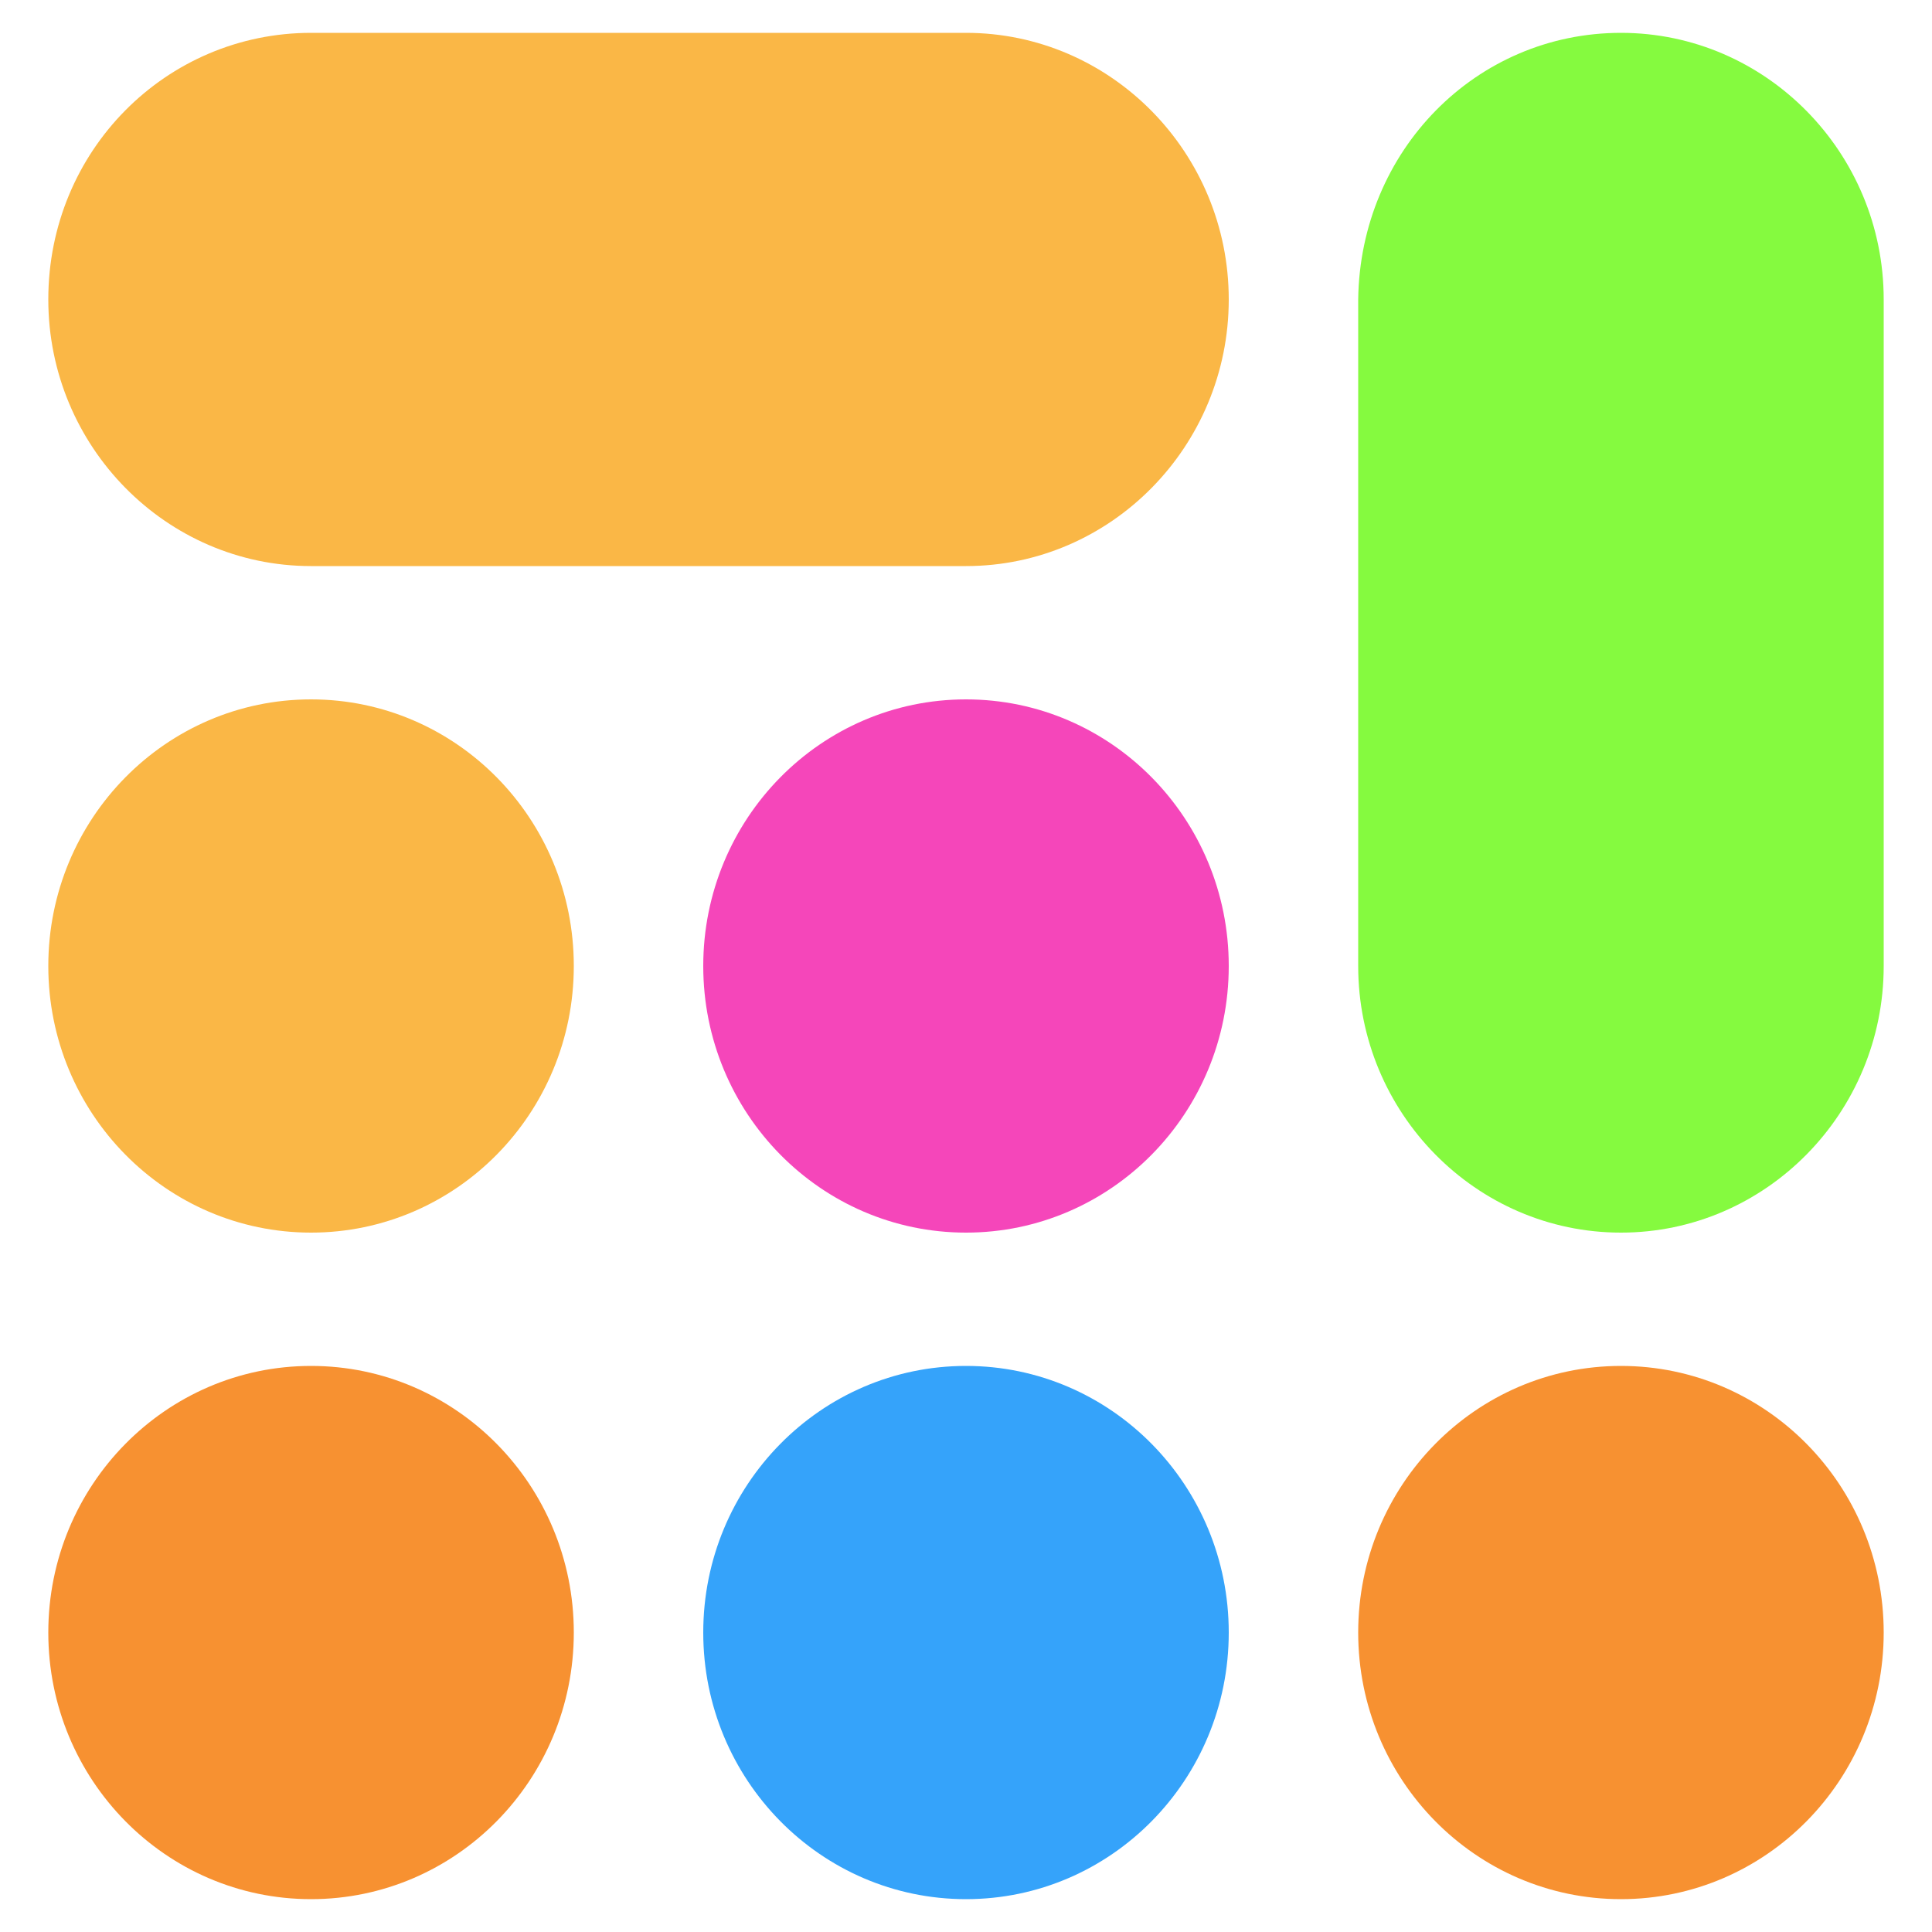 <?xml version="1.0" encoding="utf-8"?>
<!-- Generator: Adobe Illustrator 27.5.0, SVG Export Plug-In . SVG Version: 6.00 Build 0)  -->
<svg version="1.1" id="Layer_1" xmlns="http://www.w3.org/2000/svg" xmlns:xlink="http://www.w3.org/1999/xlink" x="0px" y="0px"
	 viewBox="0 0 100 100" style="enable-background:new 0 0 100 100;" xml:space="preserve">
<style type="text/css">
	.st0{fill:#FAB746;}
	.st1{fill:#85FA3F;}
	.st2{fill:#F546BA;}
	.st3{fill:#F79131;}
	.st4{fill:#35A3FA;}
</style>
<g>
	<path class="st0" d="M16.1,1.7H50c7.5,0,13.6,6.2,13.6,13.8l0,0c0,7.6-6.1,13.8-13.6,13.8H16.1c-7.5,0-13.6-6.2-13.6-13.8l0,0
		C2.5,7.8,8.6,1.7,16.1,1.7z"/>
	<path class="st1" d="M83.9,1.7L83.9,1.7c7.5,0,13.6,6.2,13.6,13.8V50c0,7.6-6.1,13.8-13.6,13.8l0,0c-7.5,0-13.6-6.2-13.6-13.8V15.5
		C70.4,7.8,76.4,1.7,83.9,1.7z"/>
	<ellipse class="st0" cx="16.1" cy="50" rx="13.6" ry="13.8"/>
	<ellipse class="st2" cx="50" cy="50" rx="13.6" ry="13.8"/>
	<ellipse class="st3" cx="16.1" cy="84.5" rx="13.6" ry="13.8"/>
	<ellipse class="st4" cx="50" cy="84.5" rx="13.6" ry="13.8"/>
	<ellipse class="st3" cx="83.9" cy="84.5" rx="13.6" ry="13.8"/>
</g>
</svg>
